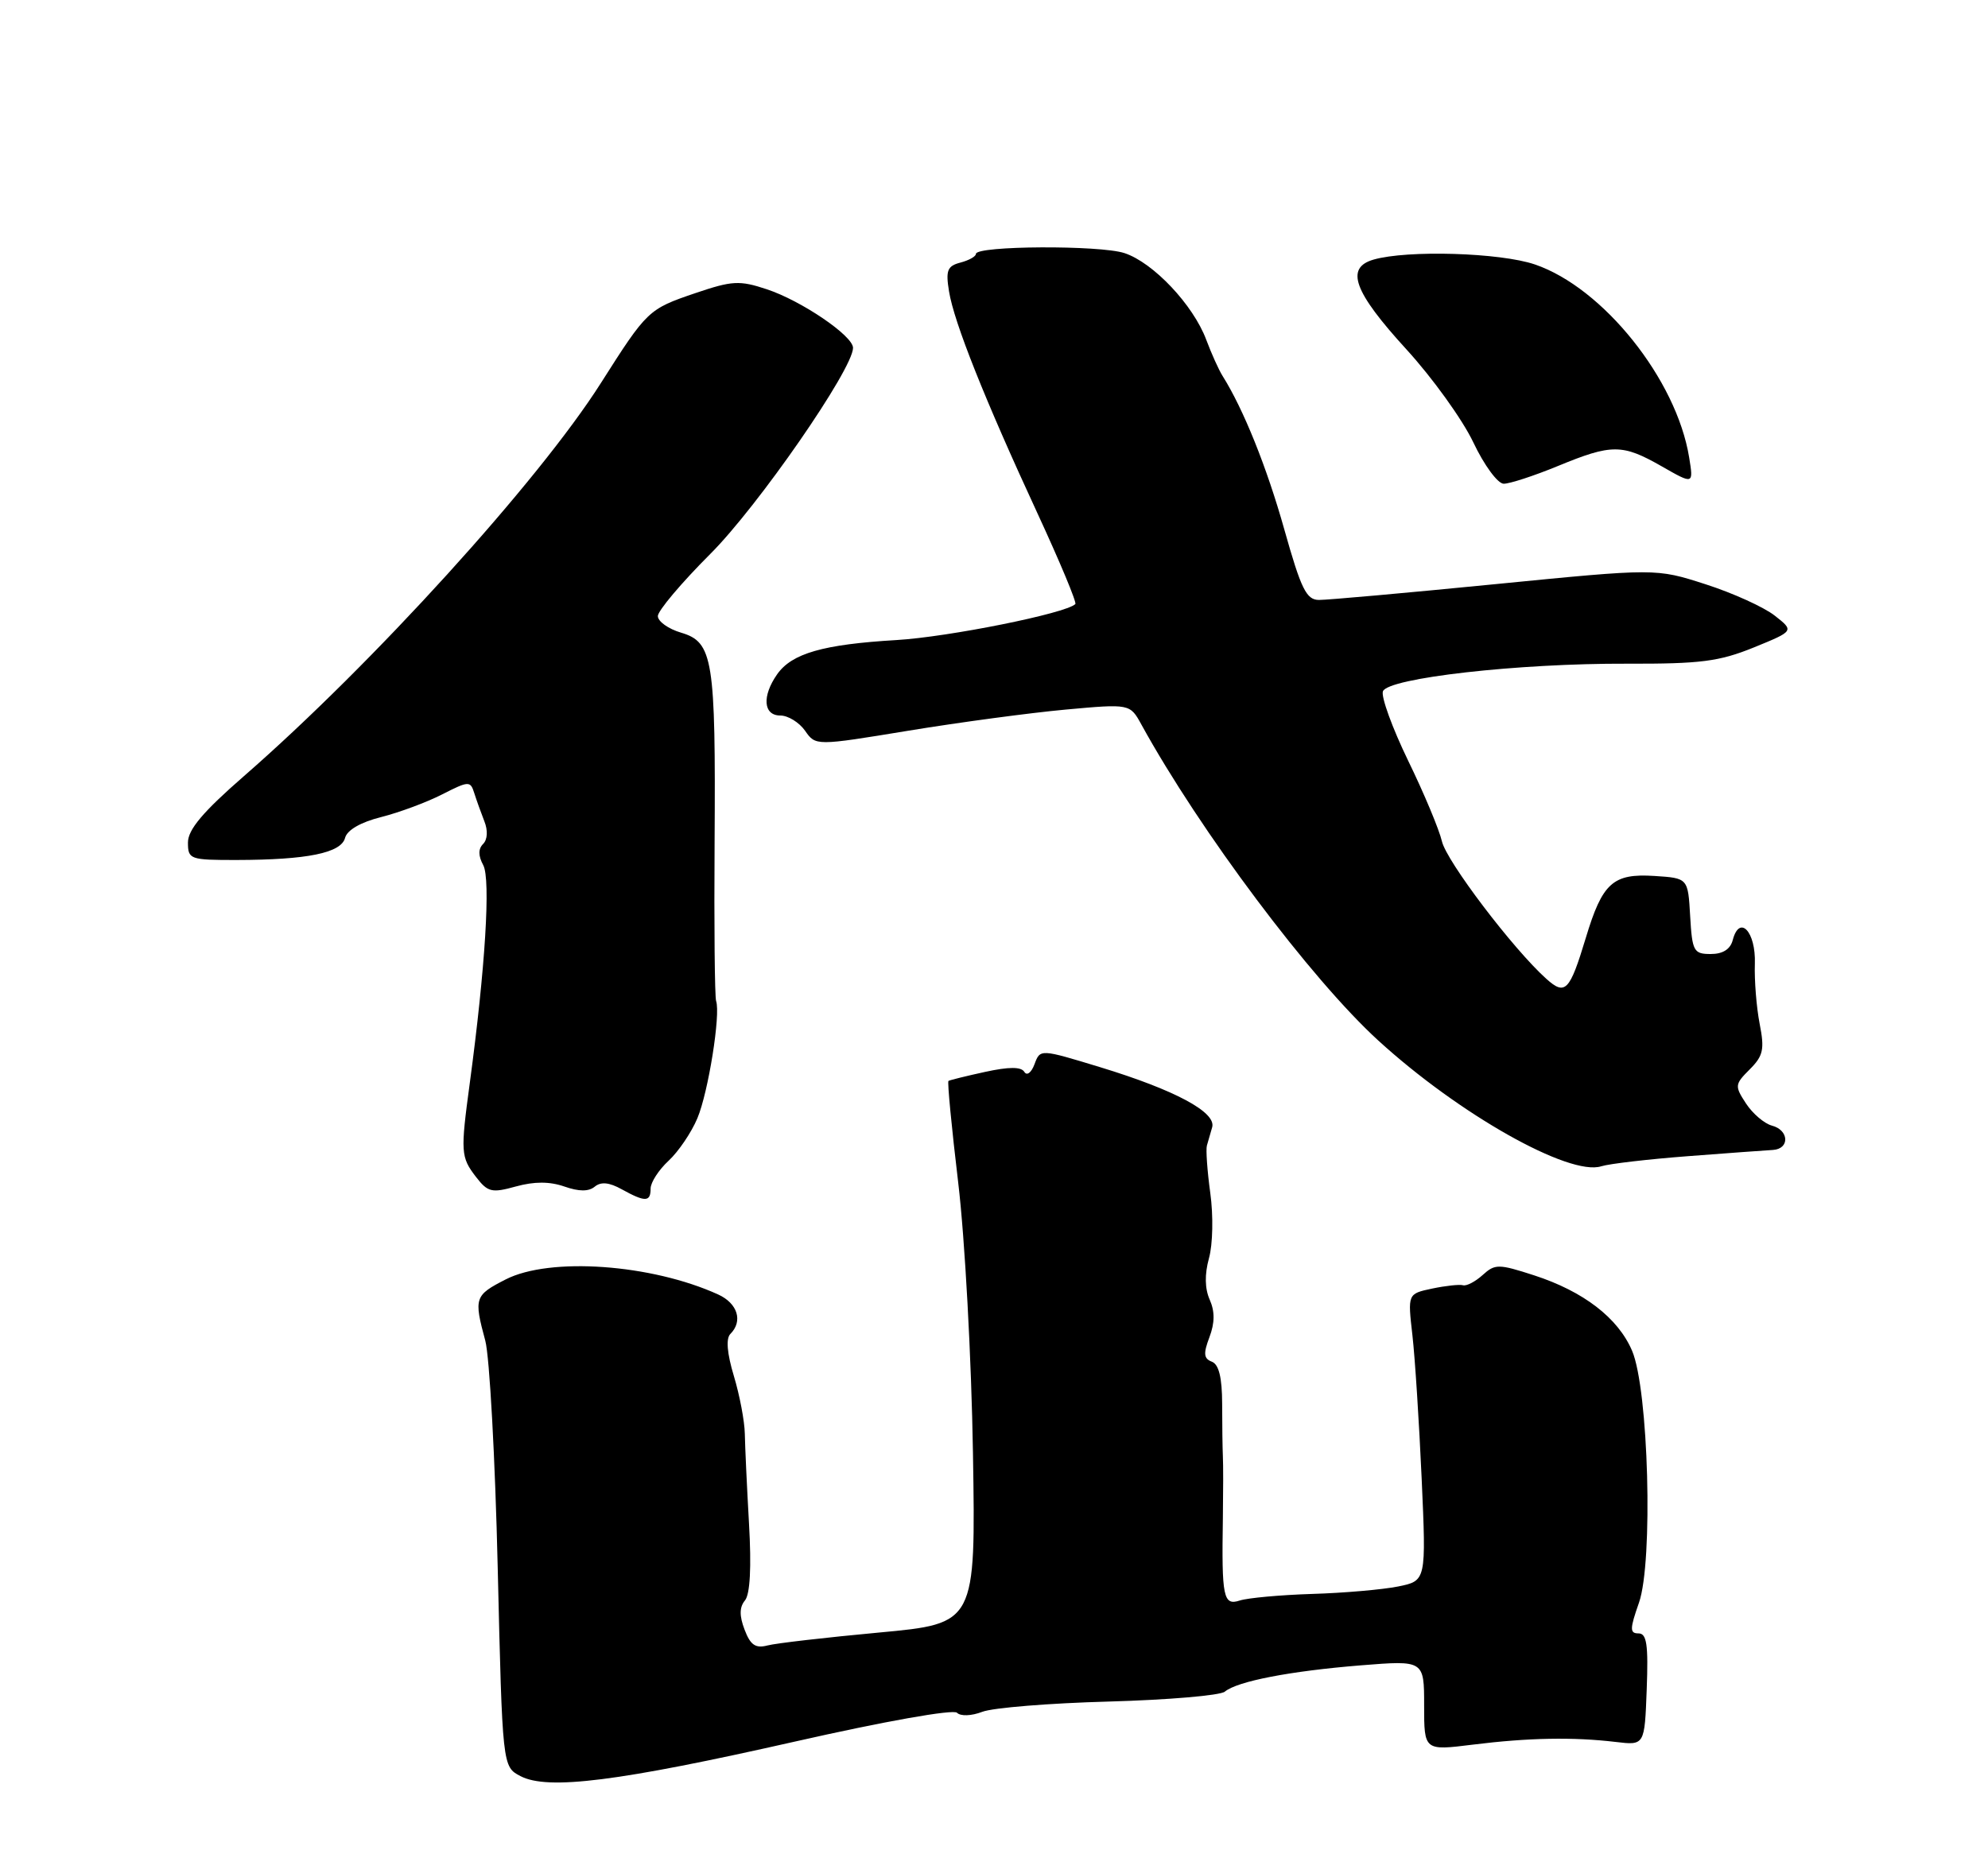 <?xml version="1.0" encoding="UTF-8" standalone="no"?>
<!DOCTYPE svg PUBLIC "-//W3C//DTD SVG 1.1//EN" "http://www.w3.org/Graphics/SVG/1.1/DTD/svg11.dtd" >
<svg xmlns="http://www.w3.org/2000/svg" xmlns:xlink="http://www.w3.org/1999/xlink" version="1.1" viewBox="0 0 275 256">
 <g >
 <path fill="currentColor"
d=" M 110.00 240.96 C 122.36 238.16 131.87 236.47 132.38 236.98 C 132.88 237.48 134.37 237.43 135.88 236.85 C 137.32 236.29 145.20 235.65 153.39 235.43 C 161.57 235.20 168.79 234.59 169.43 234.06 C 171.16 232.62 178.47 231.21 188.25 230.42 C 197.00 229.72 197.00 229.72 197.00 235.98 C 197.00 242.23 197.00 242.23 203.75 241.39 C 211.36 240.44 217.62 240.32 223.50 241.02 C 227.50 241.50 227.50 241.50 227.79 233.75 C 228.02 227.57 227.80 226.00 226.66 226.00 C 225.43 226.00 225.44 225.40 226.72 221.75 C 228.70 216.07 228.05 192.22 225.76 186.88 C 223.82 182.35 219.05 178.68 212.22 176.46 C 207.28 174.86 206.81 174.86 205.09 176.42 C 204.08 177.33 202.86 177.97 202.38 177.83 C 201.89 177.69 199.97 177.90 198.11 178.29 C 194.72 179.01 194.72 179.01 195.38 184.75 C 195.74 187.91 196.31 196.85 196.66 204.61 C 197.29 218.72 197.29 218.72 193.40 219.51 C 191.25 219.94 185.90 220.41 181.50 220.54 C 177.10 220.68 172.60 221.09 171.50 221.45 C 169.22 222.19 168.98 221.05 169.16 210.00 C 169.21 206.43 169.22 202.60 169.16 201.50 C 169.11 200.40 169.06 197.13 169.06 194.23 C 169.05 190.61 168.61 188.79 167.64 188.41 C 166.51 187.98 166.44 187.29 167.30 185.02 C 168.05 183.02 168.06 181.46 167.34 179.83 C 166.66 178.30 166.62 176.33 167.24 174.08 C 167.77 172.17 167.85 168.20 167.42 165.08 C 167.00 162.01 166.79 159.05 166.95 158.50 C 167.11 157.95 167.44 156.81 167.68 155.97 C 168.27 153.89 162.54 150.82 152.19 147.66 C 143.89 145.13 143.89 145.13 143.11 147.23 C 142.67 148.42 142.05 148.89 141.69 148.30 C 141.25 147.59 139.57 147.59 136.27 148.31 C 133.65 148.88 131.36 149.45 131.20 149.56 C 131.03 149.68 131.64 156.01 132.55 163.64 C 133.47 171.33 134.38 188.00 134.59 201.07 C 134.97 224.64 134.97 224.64 121.62 225.88 C 114.29 226.56 107.33 227.36 106.16 227.67 C 104.51 228.10 103.80 227.61 103.00 225.49 C 102.26 223.56 102.28 222.37 103.05 221.44 C 103.76 220.58 103.96 216.85 103.61 210.81 C 103.32 205.69 103.06 200.09 103.03 198.37 C 103.00 196.66 102.32 193.06 101.52 190.40 C 100.57 187.26 100.40 185.20 101.03 184.57 C 102.80 182.80 102.04 180.34 99.35 179.11 C 90.11 174.90 76.07 173.90 69.96 177.02 C 65.65 179.22 65.53 179.58 67.13 185.50 C 67.72 187.70 68.50 201.86 68.85 216.97 C 69.50 244.44 69.50 244.44 72.00 245.75 C 75.78 247.72 85.56 246.49 110.00 240.96 Z  M 90.00 164.45 C 90.00 163.60 91.12 161.87 92.49 160.60 C 93.86 159.33 95.65 156.68 96.47 154.72 C 97.99 151.10 99.70 140.33 99.06 138.50 C 98.87 137.95 98.77 128.05 98.85 116.50 C 99.01 91.20 98.64 88.85 94.22 87.54 C 92.45 87.02 91.00 85.98 91.00 85.24 C 91.00 84.51 94.26 80.64 98.25 76.65 C 104.85 70.06 118.00 51.06 118.00 48.13 C 118.00 46.46 110.85 41.60 106.06 40.02 C 102.29 38.77 101.28 38.83 96.18 40.56 C 89.68 42.77 89.52 42.93 83.12 53.00 C 74.52 66.56 51.52 91.89 33.75 107.38 C 28.06 112.34 26.00 114.79 26.00 116.57 C 26.00 118.90 26.27 119.00 32.75 118.99 C 42.50 118.97 47.18 118.02 47.73 115.94 C 48.01 114.85 49.89 113.76 52.73 113.05 C 55.22 112.42 59.02 111.01 61.15 109.92 C 64.84 108.04 65.07 108.03 65.60 109.72 C 65.91 110.70 66.54 112.46 67.00 113.63 C 67.51 114.90 67.44 116.16 66.83 116.77 C 66.14 117.46 66.15 118.41 66.85 119.71 C 67.89 121.66 67.13 133.94 64.99 149.82 C 63.69 159.45 63.73 160.09 65.85 162.85 C 67.48 164.96 68.02 165.09 71.37 164.16 C 73.93 163.46 76.02 163.46 78.07 164.17 C 80.10 164.88 81.43 164.88 82.27 164.19 C 83.13 163.48 84.27 163.59 86.00 164.55 C 89.26 166.35 90.00 166.33 90.00 164.45 Z  M 233.50 159.97 C 239.00 159.55 244.29 159.16 245.25 159.11 C 247.60 158.96 247.49 156.36 245.10 155.74 C 244.06 155.46 242.45 154.09 241.53 152.69 C 239.94 150.26 239.96 150.04 242.04 147.96 C 243.91 146.09 244.11 145.19 243.41 141.64 C 242.97 139.36 242.67 135.63 242.75 133.34 C 242.90 128.91 240.63 126.48 239.69 130.07 C 239.36 131.34 238.32 132.00 236.65 132.00 C 234.29 132.00 234.08 131.63 233.80 126.75 C 233.50 121.50 233.50 121.50 228.87 121.20 C 223.12 120.83 221.66 122.14 219.36 129.78 C 217.13 137.16 216.52 137.78 213.90 135.43 C 209.31 131.31 200.08 119.15 199.46 116.40 C 199.09 114.80 197.00 109.79 194.79 105.25 C 192.59 100.71 191.02 96.39 191.30 95.65 C 192.01 93.81 209.99 91.77 225.06 91.83 C 235.23 91.86 237.80 91.53 242.59 89.59 C 248.20 87.30 248.20 87.30 245.50 85.18 C 244.01 84.01 239.71 82.05 235.93 80.84 C 229.07 78.63 229.07 78.63 206.79 80.83 C 194.53 82.04 183.58 83.02 182.45 83.01 C 180.71 83.00 179.98 81.51 177.66 73.26 C 175.24 64.65 172.01 56.61 169.11 52.00 C 168.59 51.17 167.58 48.93 166.86 47.01 C 165.06 42.19 159.53 36.33 155.55 35.02 C 152.15 33.90 135.01 33.99 135.00 35.13 C 135.00 35.48 134.04 36.02 132.86 36.33 C 131.05 36.80 130.80 37.41 131.28 40.32 C 131.97 44.61 136.23 55.29 143.52 71.04 C 146.61 77.72 148.97 83.37 148.75 83.58 C 147.47 84.87 131.18 88.14 124.00 88.56 C 113.87 89.16 109.53 90.40 107.50 93.30 C 105.38 96.33 105.59 99.00 107.94 99.00 C 109.01 99.00 110.55 99.95 111.36 101.10 C 112.83 103.21 112.83 103.21 125.67 101.10 C 132.72 99.94 142.51 98.63 147.40 98.18 C 156.31 97.37 156.31 97.37 157.90 100.27 C 166.01 115.01 181.33 135.45 190.66 143.97 C 201.81 154.16 217.07 162.77 221.50 161.37 C 222.60 161.02 228.00 160.39 233.50 159.97 Z  M 215.50 64.48 C 222.97 61.40 224.42 61.41 229.88 64.53 C 234.27 67.04 234.27 67.04 233.66 63.29 C 231.91 52.50 221.76 39.81 212.32 36.59 C 207.51 34.95 194.68 34.57 190.00 35.92 C 186.05 37.06 187.26 40.37 194.55 48.34 C 198.15 52.28 202.31 58.06 203.80 61.20 C 205.29 64.35 207.17 66.91 208.00 66.93 C 208.82 66.94 212.20 65.84 215.50 64.48 Z "/>
</g>
</svg>